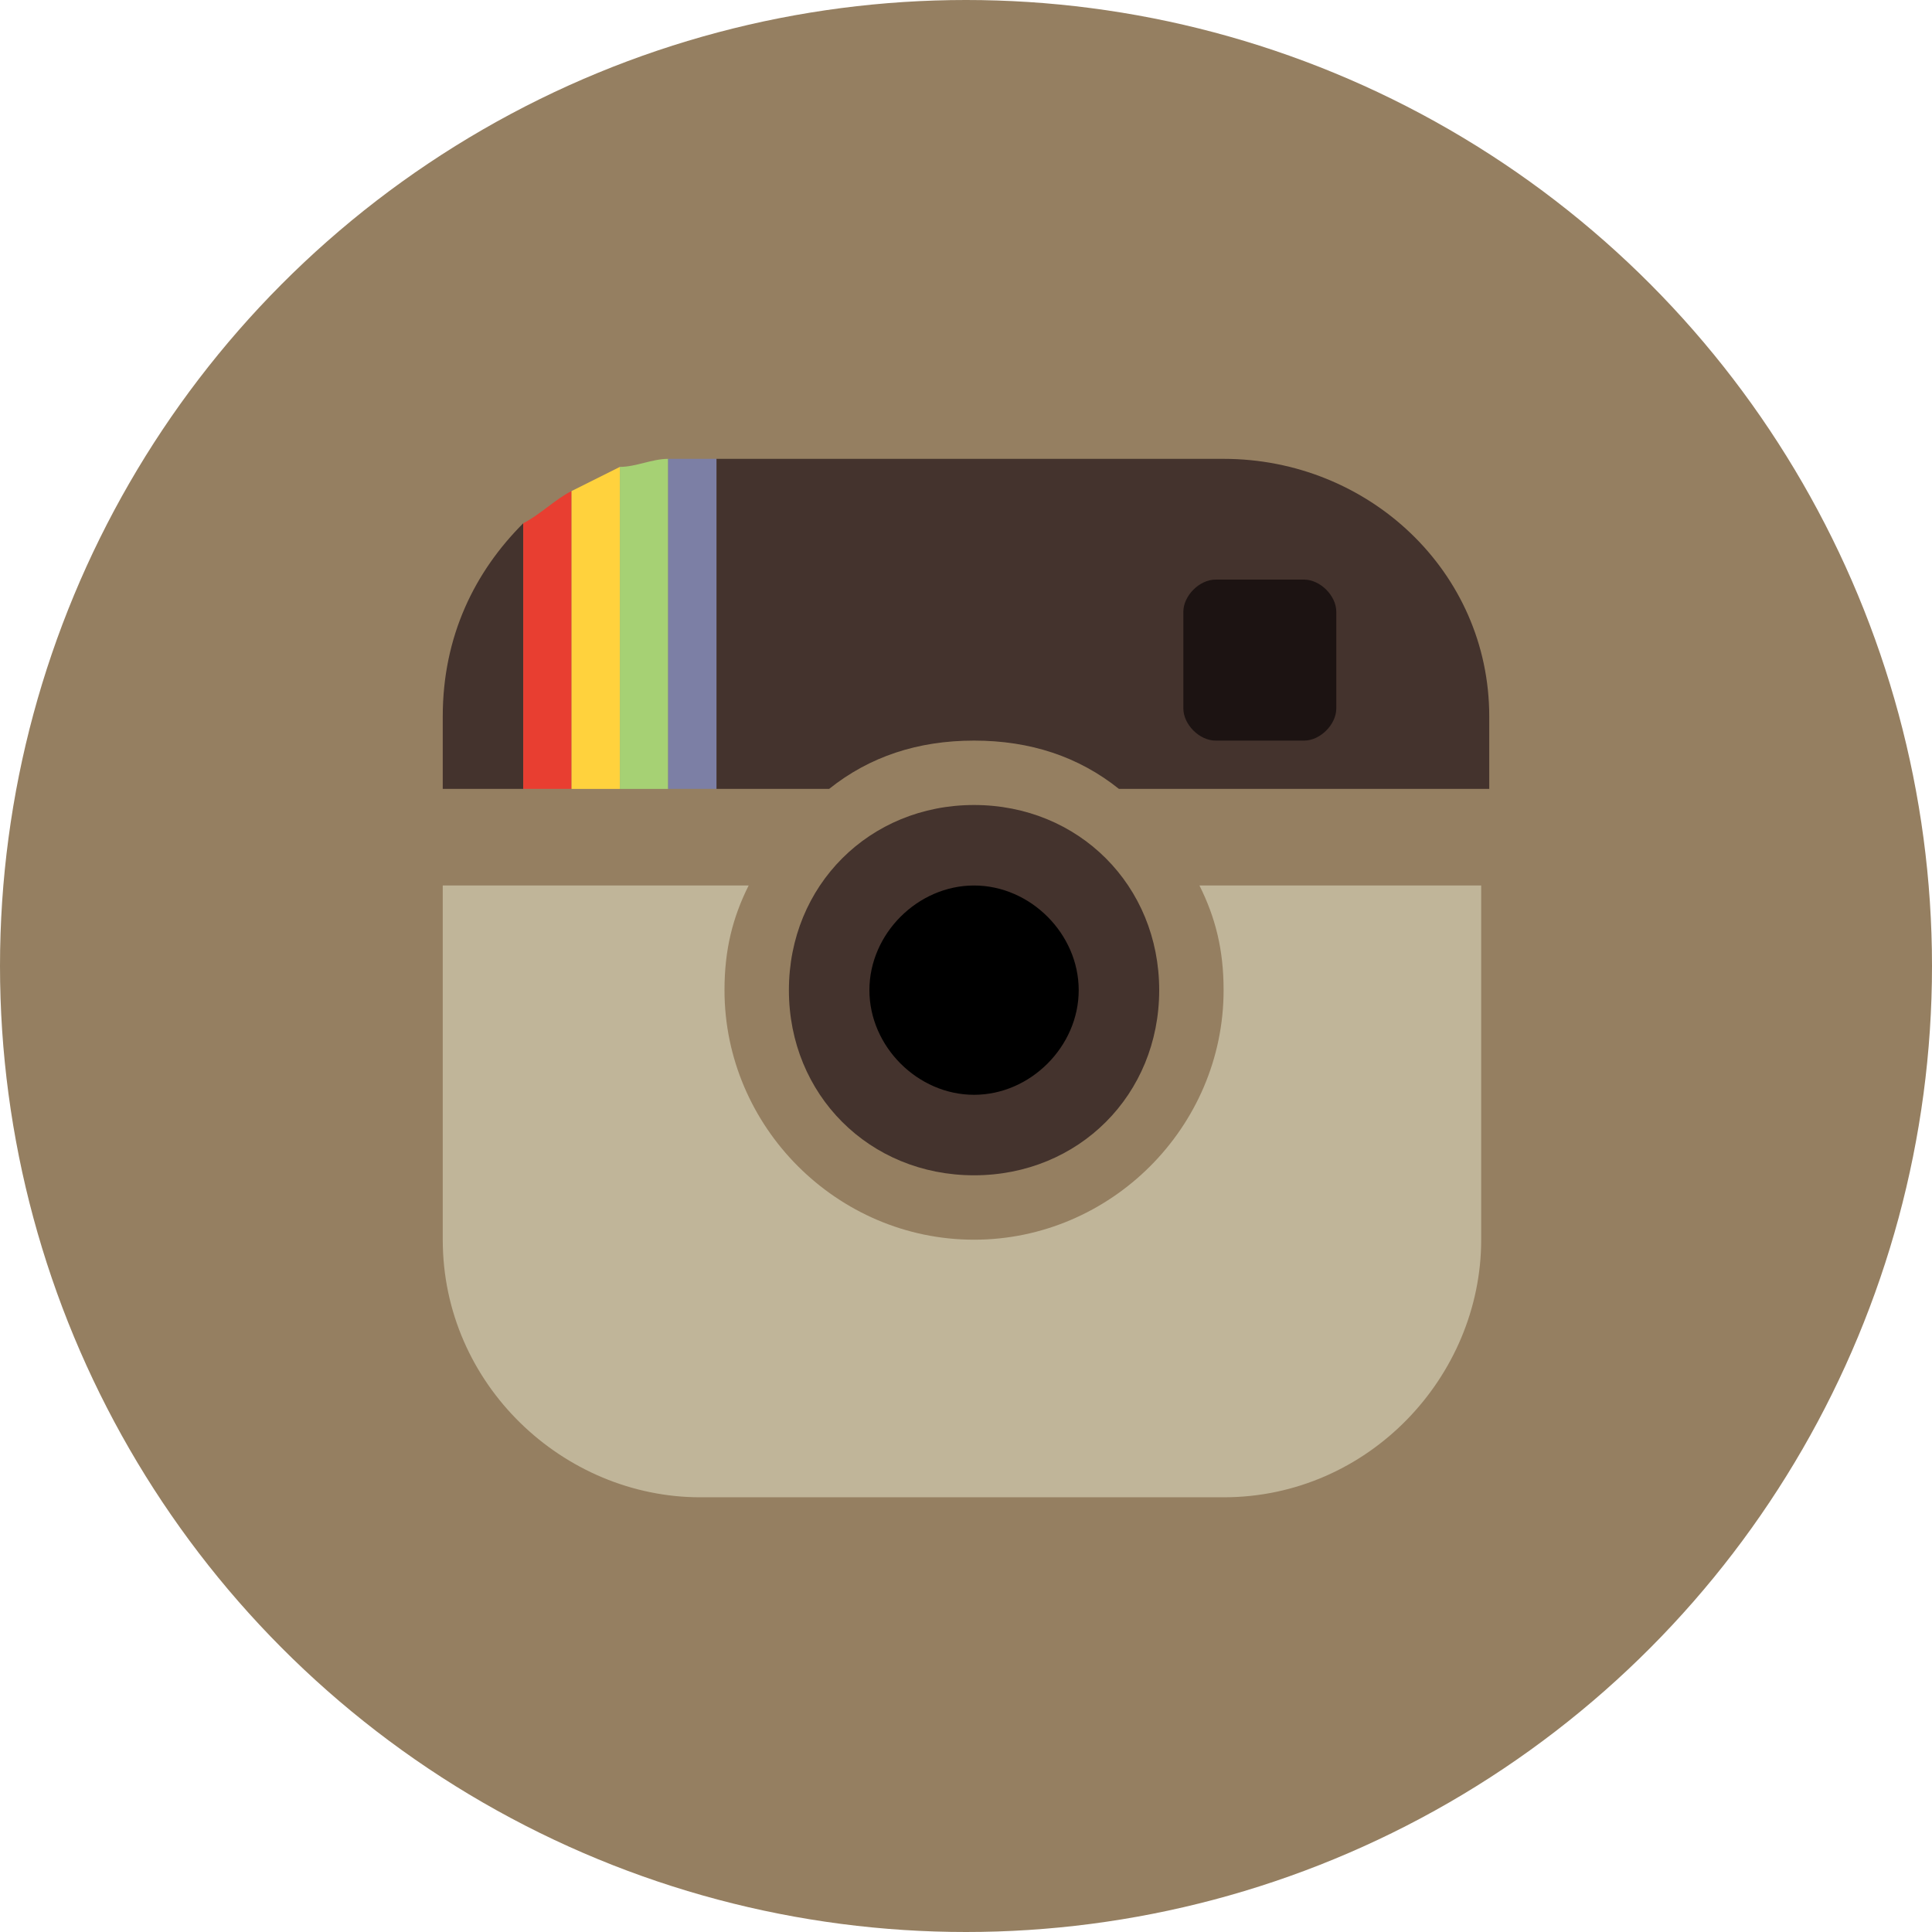 <?xml version="1.0" encoding="utf-8"?>
<!-- Generator: Adobe Illustrator 19.1.0, SVG Export Plug-In . SVG Version: 6.00 Build 0)  -->
<svg version="1.1" id="Layer_1" xmlns="http://www.w3.org/2000/svg" xmlns:xlink="http://www.w3.org/1999/xlink" x="0px" y="0px"
	 viewBox="0 0 24 24" style="enable-background:new 0 0 24 24;" xml:space="preserve">
<style type="text/css">
	.st0{fill:#957F61;}
	.st1{fill:none;}
	.st2{fill:#44332D;}
	.st3{fill:#C0B599;}
	.st4{fill:#1C1312;}
	.st5{fill:#A6D174;}
	.st6{fill:#7C7FA5;}
	.st7{fill:#E83E31;}
	.st8{fill:#FFD23D;}
</style>
<g>
	<circle class="st0" cx="12" cy="12" r="12"/>
	<g>
		<path class="st1" d="M15.1,9.1h1.1c0.2,0,0.4-0.2,0.4-0.4V7.6c0-0.2-0.2-0.4-0.4-0.4h-1.1c-0.2,0-0.4,0.2-0.4,0.4v1.1
			C14.7,8.9,14.9,9.1,15.1,9.1z"/>
		<g>
			<circle cx="12.1" cy="12.3" r="1.8"/>
			<g>
				<path class="st2" d="M12.1,11c0.7,0,1.3,0.6,1.3,1.3s-0.6,1.3-1.3,1.3s-1.3-0.6-1.3-1.3S11.4,11,12.1,11 M12.1,10
					c-1.3,0-2.3,1-2.3,2.3s1,2.3,2.3,2.3s2.3-1,2.3-2.3S13.4,10,12.1,10L12.1,10z"/>
			</g>
		</g>
		<path class="st3" d="M14.9,11c0.2,0.4,0.3,0.8,0.3,1.3c0,1.7-1.4,3.1-3.1,3.1S9,14,9,12.3c0-0.5,0.1-0.9,0.3-1.3H5.5v4.4
			c0,1.8,1.5,3.2,3.2,3.2h6.5c1.8,0,3.2-1.5,3.2-3.2V11H14.9z"/>
	</g>
	<path class="st4" d="M14.6,7.6c0-0.2,0.2-0.5,0.5-0.5h1.2c0.2,0,0.5,0.2,0.5,0.5v1.2c0,0.2-0.2,0.5-0.5,0.5h-1.2
		c-0.2,0-0.5-0.2-0.5-0.5C14.6,8.8,14.6,7.6,14.6,7.6z"/>
	<g>
		<path class="st1" d="M16.2,7.3h-1.1c-0.2,0-0.4,0.2-0.4,0.4v1.1c0,0.2,0.2,0.4,0.4,0.4h1.1c0.2,0,0.4-0.2,0.4-0.4V7.6
			C16.6,7.4,16.4,7.3,16.2,7.3z"/>
		<path class="st2" d="M15.2,5.7H8.9v4.1H8.3H7.7H7.1H6.5V6.5c-0.6,0.6-1,1.4-1,2.4v0.9h4.8c0.5-0.4,1.1-0.6,1.8-0.6
			s1.3,0.2,1.8,0.6h2.4h2.2V8.9C18.5,7.1,17,5.7,15.2,5.7z M16.6,8.8c0,0.2-0.2,0.4-0.4,0.4h-1.1c-0.2,0-0.4-0.2-0.4-0.4V7.6
			c0-0.2,0.2-0.4,0.4-0.4h1.1c0.2,0,0.4,0.2,0.4,0.4V8.8z"/>
		<path class="st5" d="M7.7,5.8v4h0.6V5.7C8.1,5.7,7.9,5.8,7.7,5.8z"/>
		<path class="st6" d="M8.3,5.7v4.1h0.6V5.7H8.7C8.6,5.7,8.5,5.7,8.3,5.7z"/>
		<path class="st7" d="M7.1,9.8V6.1C6.9,6.2,6.7,6.4,6.5,6.5v3.3H7.1z"/>
		<path class="st8" d="M7.1,6.1v3.7h0.6v-4C7.5,5.9,7.3,6,7.1,6.1z"/>
	</g>
</g>
</svg>
